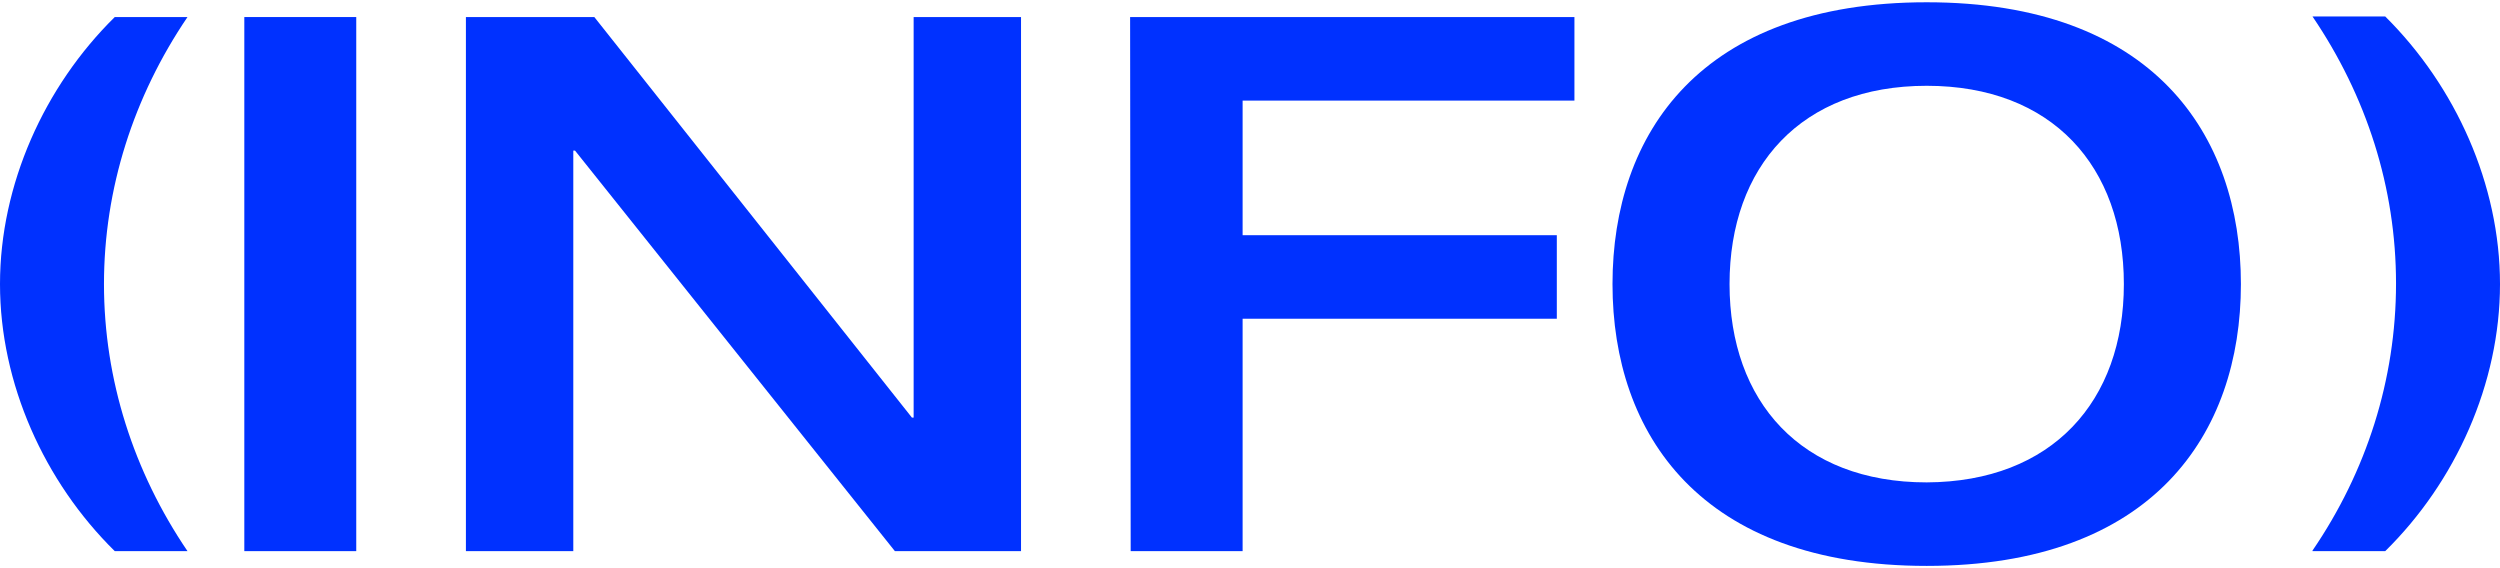 <?xml version="1.0" encoding="utf-8"?>
<!-- Generator: Adobe Illustrator 26.1.0, SVG Export Plug-In . SVG Version: 6.00 Build 0)  -->
<svg version="1.1" id="레이어_1" xmlns="http://www.w3.org/2000/svg" xmlns:xlink="http://www.w3.org/1999/xlink" x="0px"
	 y="0px" viewBox="0 0 440 100" style="enable-background:new 0 0 440 100;" xml:space="preserve">
<style type="text/css">
	.st0{clip-path:url(#SVGID_00000114055219718747948910000000374777457850853006_);fill:#0031FF;}
	.st1{fill:#0031FF;}
	.st2{clip-path:url(#SVGID_00000083065900697386640560000014452789800530043325_);}
	.st3{fill:#D8D8D8;fill-opacity:0;}
	.st4{clip-path:url(#SVGID_00000083065900697386640560000014452789800530043325_);fill:#0031FF;}
	.st5{clip-path:url(#SVGID_00000052785971064904012990000003578260839788493952_);fill:#0031FF;}
	.st6{clip-path:url(#SVGID_00000124127467292913077070000017543318177860017566_);fill:#0031FF;}
	.st7{clip-path:url(#SVGID_00000111908345487628471310000010165063105442874798_);fill:#0031FF;}
	.st8{clip-path:url(#SVGID_00000111908345487628471310000010165063105442874798_);}
</style>
<g>
	<defs>
		<rect id="SVGID_00000070102785387980852800000009475753945865025704_" width="440" height="100"/>
	</defs>
	<clipPath id="SVGID_00000036228063408221930490000015482936950651193225_">
		<use xlink:href="#SVGID_00000070102785387980852800000009475753945865025704_"  style="overflow:visible;"/>
	</clipPath>
	<path style="clip-path:url(#SVGID_00000036228063408221930490000015482936950651193225_);fill:#0031FF;" d="M20.2,97
		C7.8,84.8,0,67.5,0,50s7.8-34.8,20.2-47h12.8C23.5,17,18.3,33.2,18.3,50s5.2,33,14.7,47H20.2z"/>
	<path style="clip-path:url(#SVGID_00000036228063408221930490000015482936950651193225_);fill:#0031FF;" d="M43,3h19.7v94H43V3z"/>
	<path style="clip-path:url(#SVGID_00000036228063408221930490000015482936950651193225_);fill:#0031FF;" d="M82,3h22.6l55.9,70.5
		h0.3V3h18.9v94h-22.2l-56.3-70.5h-0.3V97H82L82,3L82,3z"/>
	<path style="clip-path:url(#SVGID_00000036228063408221930490000015482936950651193225_);fill:#0031FF;" d="M198.9,3h78.2v14.7
		h-58.4v23.7h55.3v14.7h-55.3V97h-19.7L198.9,3L198.9,3z"/>
	<path style="clip-path:url(#SVGID_00000036228063408221930490000015482936950651193225_);fill:#0031FF;" d="M283.8,50
		c0-26.5,15.5-49.6,55.3-49.6s55.3,23.2,55.3,49.6s-15.5,49.6-55.3,49.6S283.8,76.4,283.8,50z M373.8,50c0-20.7-12.6-34.9-34.7-34.9
		c-22.1,0-34.7,14.2-34.7,34.9s12.6,34.9,34.7,34.9C361.2,84.8,373.8,70.6,373.8,50z"/>
	<path style="clip-path:url(#SVGID_00000036228063408221930490000015482936950651193225_);fill:#0031FF;" d="M407,96.9
		c9.5-13.9,14.7-30.1,14.7-47s-5.2-33-14.7-47h12.8C432.2,15.2,440,32.5,440,50s-7.8,34.8-20.2,47H407z"/>
</g>
</svg>
